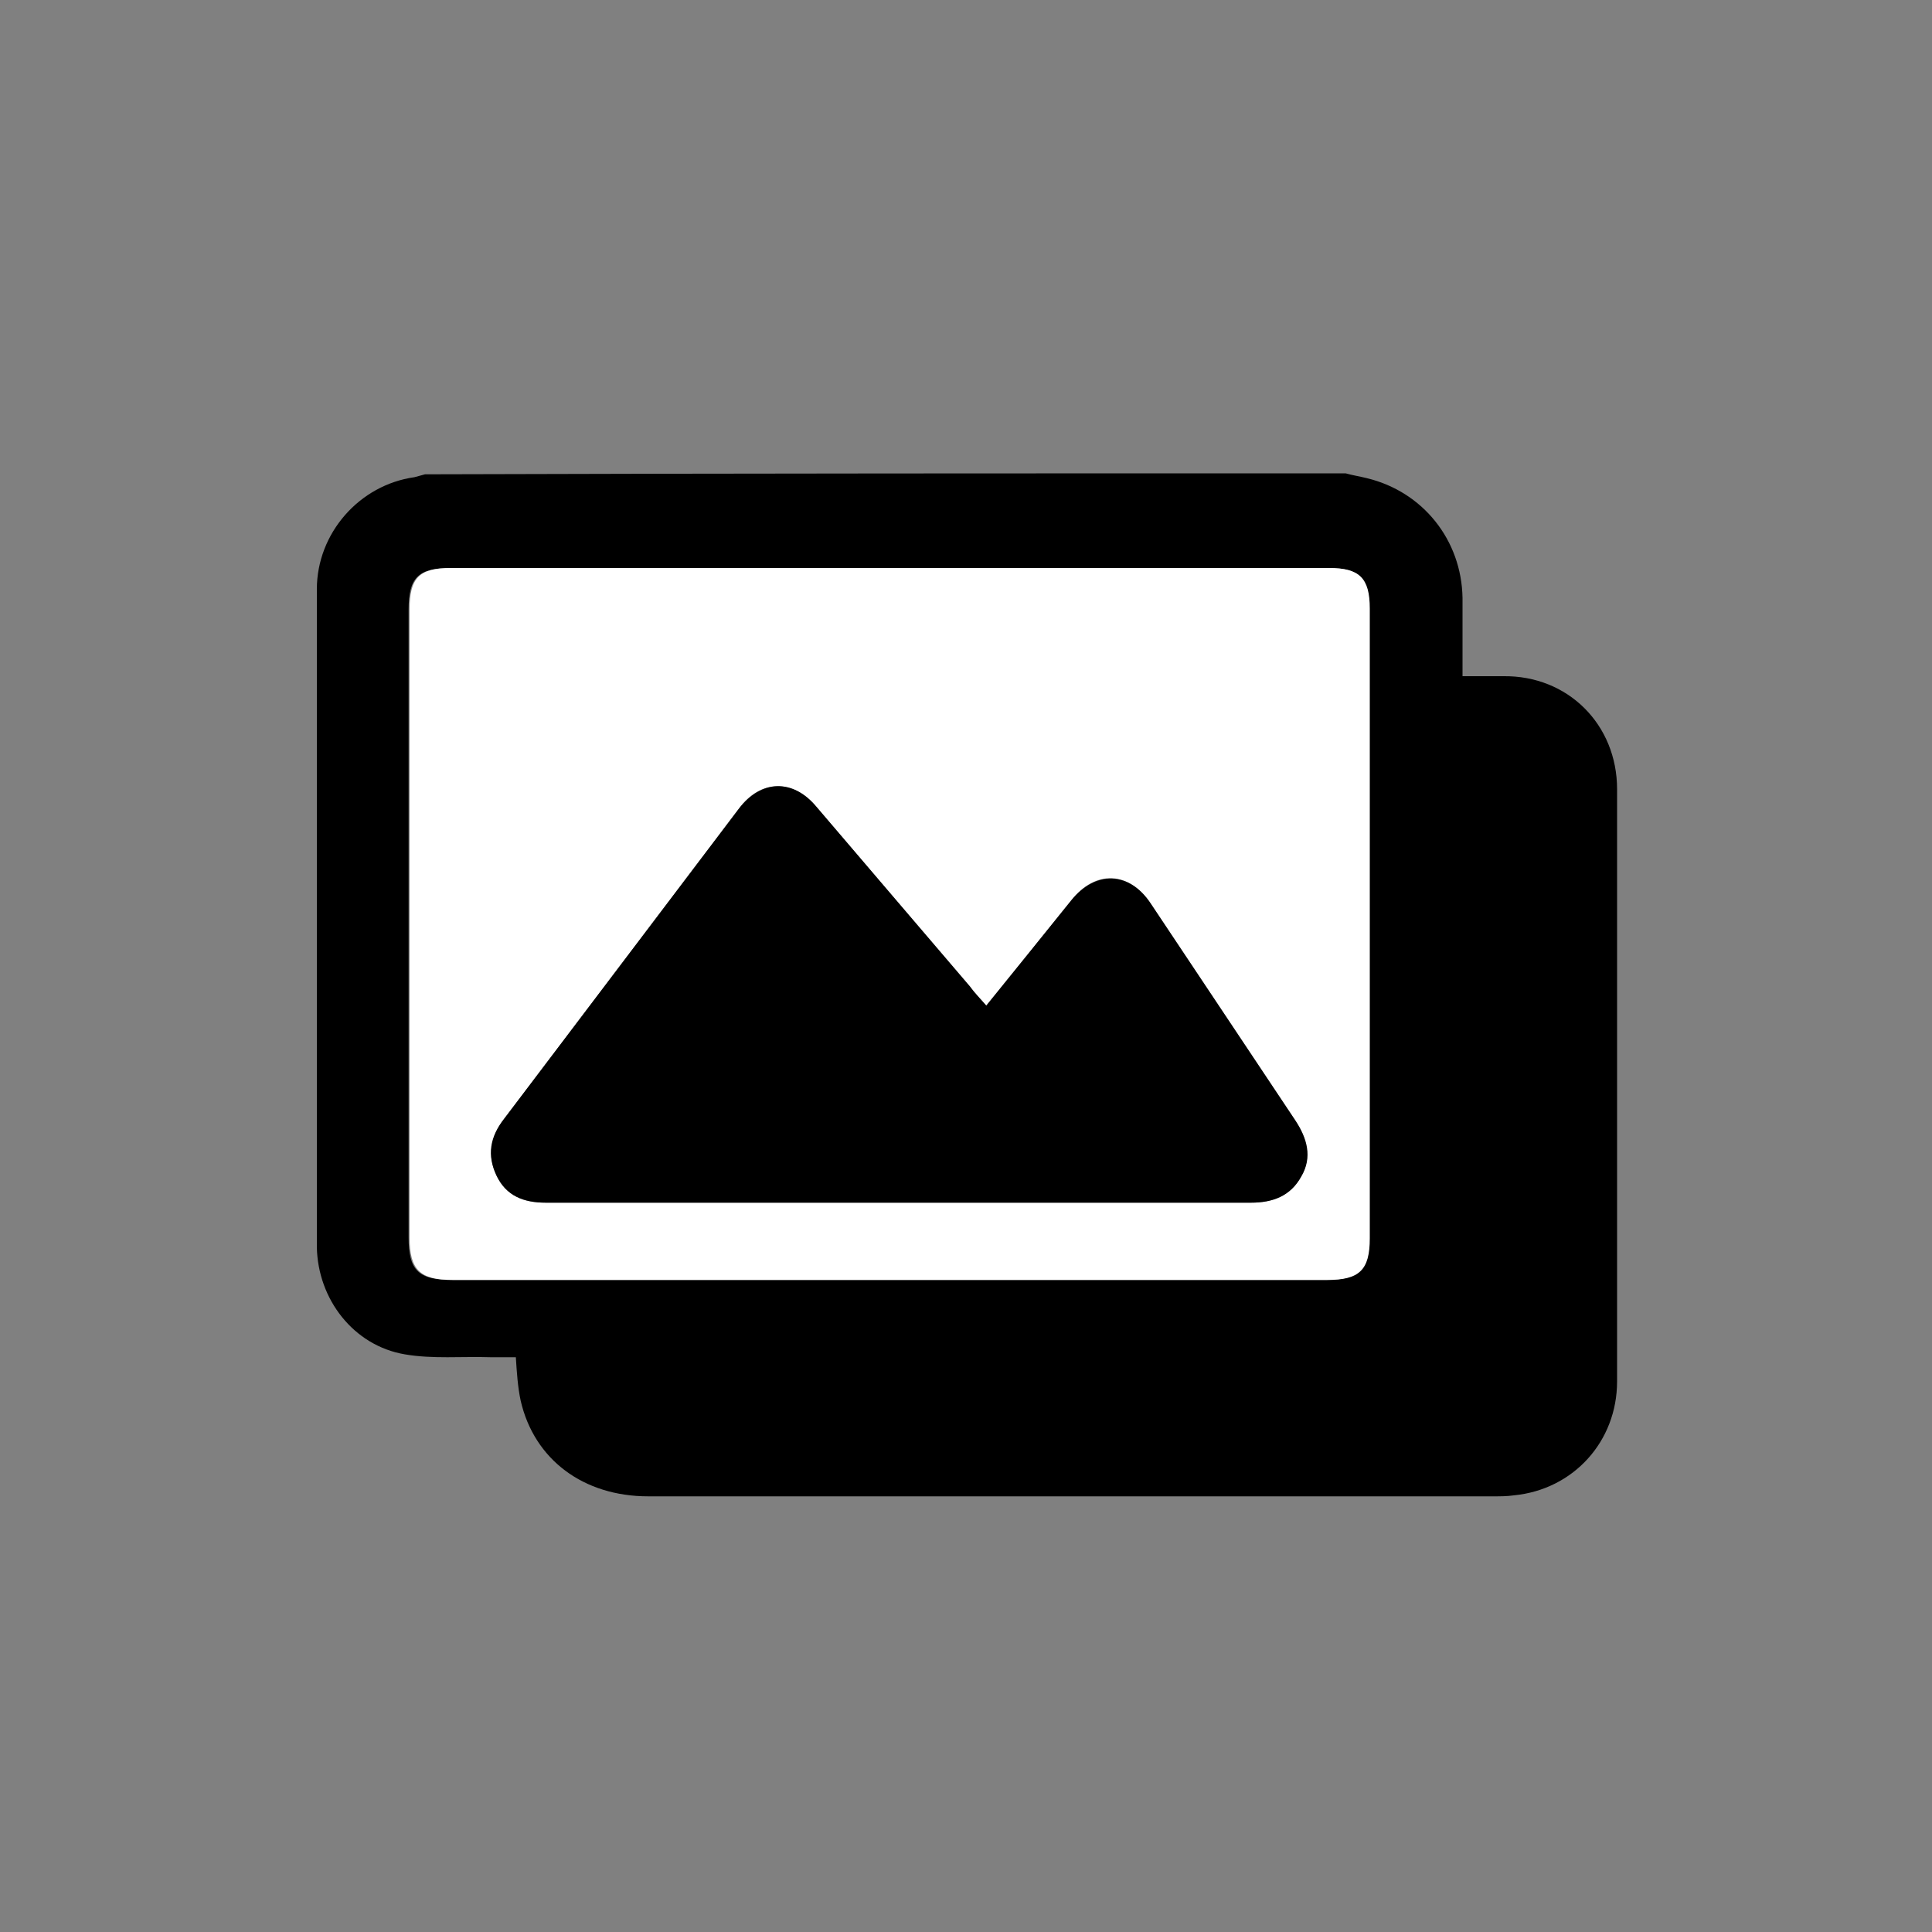 <?xml version="1.0" encoding="utf-8"?>
<!-- Generator: Adobe Illustrator 27.4.0, SVG Export Plug-In . SVG Version: 6.00 Build 0)  -->
<svg version="1.1" id="Layer_1" xmlns="http://www.w3.org/2000/svg" xmlns:xlink="http://www.w3.org/1999/xlink" x="0px" y="0px"
	 viewBox="0 0 200 200" style="enable-background:new 0 0 200 200;" xml:space="preserve">
<rect x="0" y="0" width="200" height="200" fill="#808080" stroke="none"/>
<style type="text/css">
	.st0{fill:#FFFFFF;}
</style>
<g id="Layer_1_00000157288785697988144380000015853393287563212214_">
</g>
<g id="Layer_2_00000019642390566059013990000007222540309518182274_">
</g>
<g id="Layer_3">
</g>
<g id="Layer_4">
	<g id="_x31_QsFQx.tif">
		<g>
			<path d="M139.3,49c0.7,0.2,1.4,0.3,2.2,0.5c5.8,1.4,9.8,6.4,9.9,12.4c0,2.6,0,5.3,0,8.1c1.5,0,2.8,0,4.2,0
				c6.7-0.1,11.8,5,11.8,11.7c0,20.4,0,40.8,0,61.3c0,6.2-4.5,11.2-10.7,11.8c-0.7,0.1-1.4,0.1-2.1,0.1c-29.2,0-58.3,0-87.5,0
				c-6.7,0-11.8-3.8-13.2-9.9c-0.3-1.4-0.4-2.9-0.5-4.5c-0.8,0-1.7,0-2.6,0c-3-0.1-6,0.2-8.9-0.3c-5.3-0.9-9-5.7-9.1-11.1
				c0-22.7,0-45.4,0-68.1c0-5.8,4.4-10.8,10.1-11.6c0.4-0.1,0.7-0.2,1.1-0.3C75.7,49,107.5,49,139.3,49z M92,58.8
				c-15.1,0-30.3,0-45.4,0c-3.3,0-4.3,1-4.3,4.3c0,21.7,0,43.4,0,65c0,3.4,1,4.4,4.5,4.4c30.2,0,60.4,0,90.5,0
				c3.3,0,4.4-1.1,4.4-4.3c0-21.7,0-43.5,0-65.2c0-3.2-1-4.2-4.2-4.2C122.3,58.8,107.2,58.8,92,58.8z"/>
			<path class="st0" d="M92,58.8c15.2,0,30.4,0,45.6,0c3.1,0,4.2,1,4.2,4.2c0,21.7,0,43.5,0,65.2c0,3.3-1.1,4.3-4.4,4.3
				c-30.2,0-60.4,0-90.5,0c-3.4,0-4.5-1-4.5-4.4c0-21.7,0-43.4,0-65c0-3.3,1-4.3,4.3-4.3C61.7,58.8,76.8,58.8,92,58.8z M102.1,104.1
				c-0.6-0.7-1.2-1.3-1.7-1.9C95.1,96,89.8,89.7,84.5,83.5c-2.5-2.9-5.8-2.8-8,0.2c-8.1,10.7-16.2,21.4-24.3,32.1
				c-1.4,1.8-1.8,3.8-0.8,5.9c1,2.1,2.8,2.8,5.1,2.8c24.3,0,48.7,0,73,0c2.2,0,4.1-0.7,5.2-2.7c1.1-2,0.6-3.9-0.6-5.8
				c-5-7.5-10-15-15-22.5c-2.2-3.3-5.7-3.5-8.2-0.3C108,96.8,105.1,100.4,102.1,104.1z"/>
			<path d="M102.1,104.1c3-3.7,5.9-7.3,8.8-10.9c2.5-3.1,6-3,8.2,0.3c5,7.5,10,15,15,22.5c1.2,1.8,1.8,3.8,0.6,5.8
				c-1.1,2-2.9,2.7-5.2,2.7c-24.3,0-48.7,0-73,0c-2.3,0-4.1-0.7-5.1-2.8c-1-2.1-0.7-4,0.8-5.9c8.1-10.7,16.2-21.4,24.3-32.1
				c2.3-3,5.6-3.1,8-0.2c5.3,6.2,10.6,12.4,15.9,18.6C100.9,102.8,101.5,103.4,102.1,104.1z"/>
		</g>
	</g>
</g>
<g id="Layer_5">
</g>
<g id="Layer_6">
</g>
<g id="Layer_7">
</g>
<g id="Layer_8">
</g>
<g id="Layer_9">
</g>
</svg>
